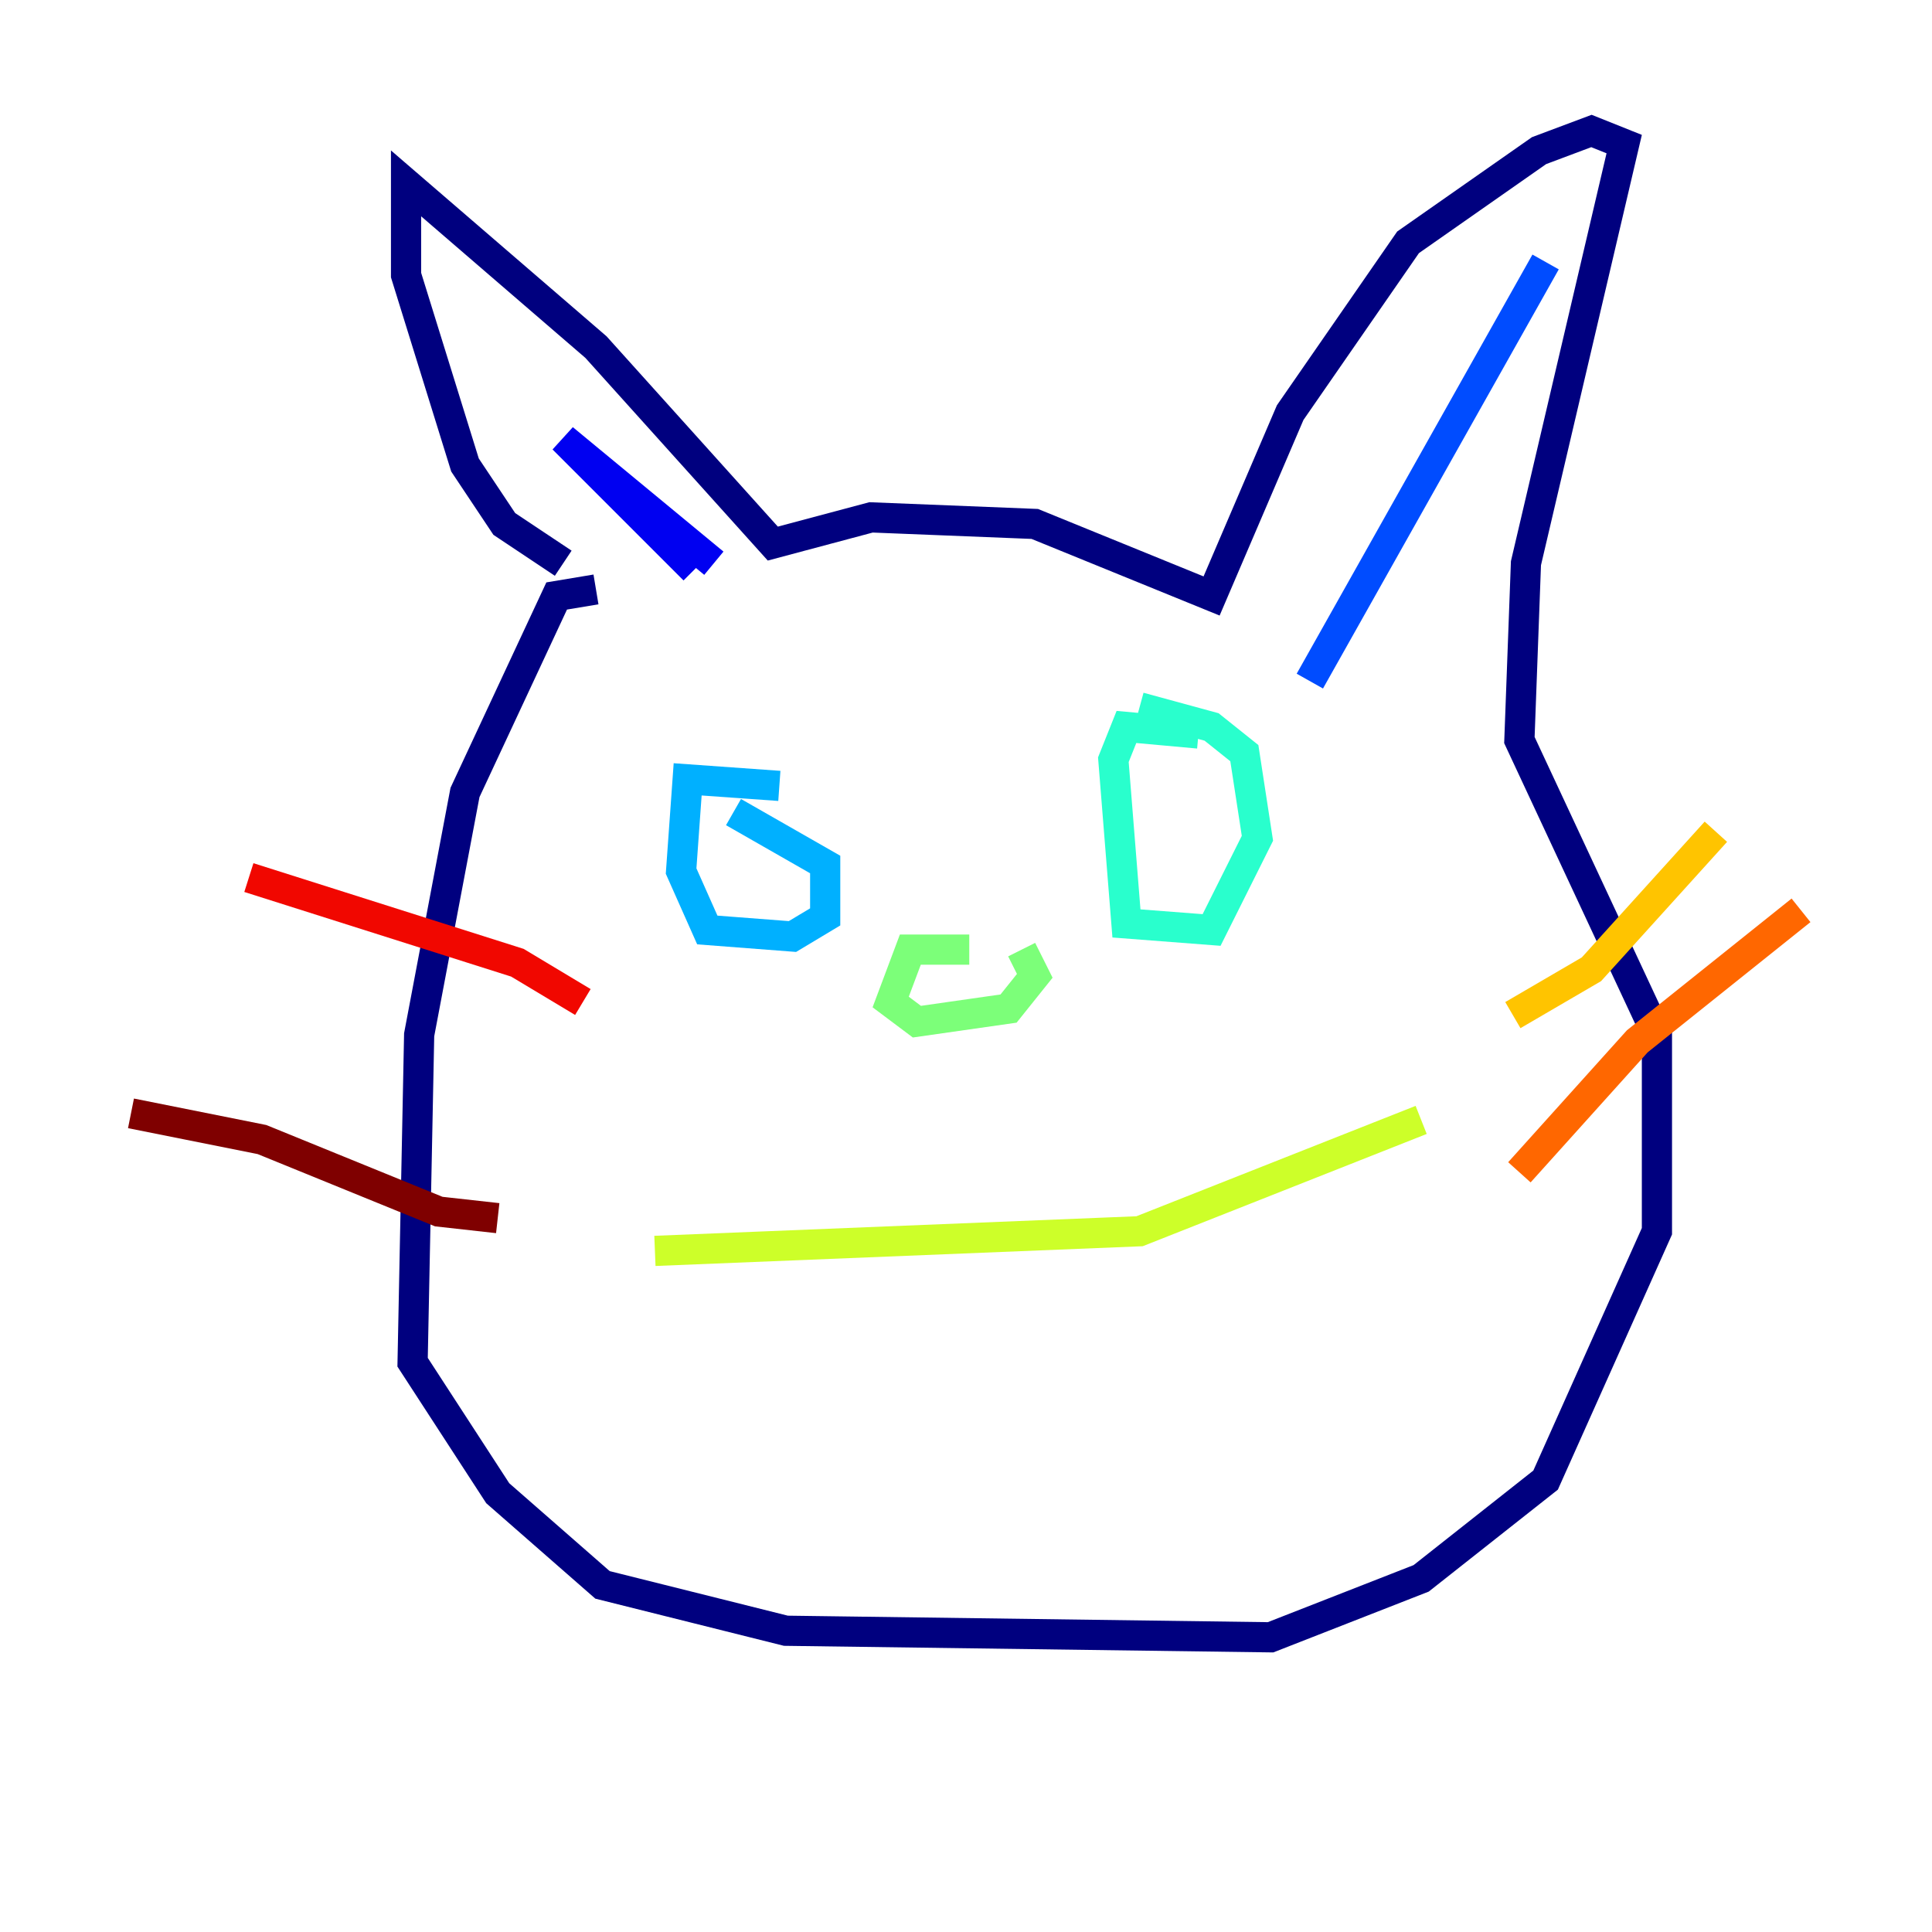 <?xml version="1.0" encoding="utf-8" ?>
<svg baseProfile="tiny" height="128" version="1.2" viewBox="0,0,128,128" width="128" xmlns="http://www.w3.org/2000/svg" xmlns:ev="http://www.w3.org/2001/xml-events" xmlns:xlink="http://www.w3.org/1999/xlink"><defs /><polyline fill="none" points="39.485,39.051 36.881,39.485 30.807,52.502 27.77,68.556 27.336,90.251 32.976,98.929 39.919,105.003 52.068,108.041 84.176,108.475 94.156,104.57 102.4,98.061 109.776,81.573 109.776,68.556 100.664,49.031 101.098,37.315 107.607,9.546 105.437,8.678 101.966,9.98 93.288,16.054 85.478,27.336 80.271,39.485 68.556,34.712 57.709,34.278 51.2,36.014 39.485,22.997 26.902,12.149 26.902,18.224 30.807,30.807 33.41,34.712 37.315,37.315" stroke="#00007f" stroke-width="2" /><polyline fill="none" points="45.993,37.749 37.315,29.071 47.295,37.315" stroke="#0000f1" stroke-width="2" /><polyline fill="none" points="86.78,45.125 102.4,17.356" stroke="#004cff" stroke-width="2" /><polyline fill="none" points="51.634,52.068 45.559,51.634 45.125,57.709 46.861,61.614 52.502,62.047 54.671,60.746 54.671,57.275 48.597,53.803" stroke="#00b0ff" stroke-width="2" /><polyline fill="none" points="79.403,48.597 74.63,48.163 73.763,50.332 74.63,61.18 80.271,61.614 83.308,55.539 82.441,49.898 80.271,48.163 75.498,46.861" stroke="#29ffcd" stroke-width="2" /><polyline fill="none" points="64.217,62.915 60.312,62.915 59.01,66.386 60.746,67.688 66.82,66.82 68.556,64.651 67.688,62.915" stroke="#7cff79" stroke-width="2" /><polyline fill="none" points="43.39,82.875 75.498,81.573 94.156,74.197" stroke="#cdff29" stroke-width="2" /><polyline fill="none" points="100.231,67.254 105.437,64.217 113.681,55.105" stroke="#ffc400" stroke-width="2" /><polyline fill="none" points="100.664,77.668 108.475,68.99 119.322,60.312" stroke="#ff6700" stroke-width="2" /><polyline fill="none" points="38.617,66.386 34.278,63.783 16.488,58.142" stroke="#f10700" stroke-width="2" /><polyline fill="none" points="32.976,80.705 29.071,80.271 17.356,75.498 8.678,73.763" stroke="#7f0000" stroke-width="2" /></svg>
